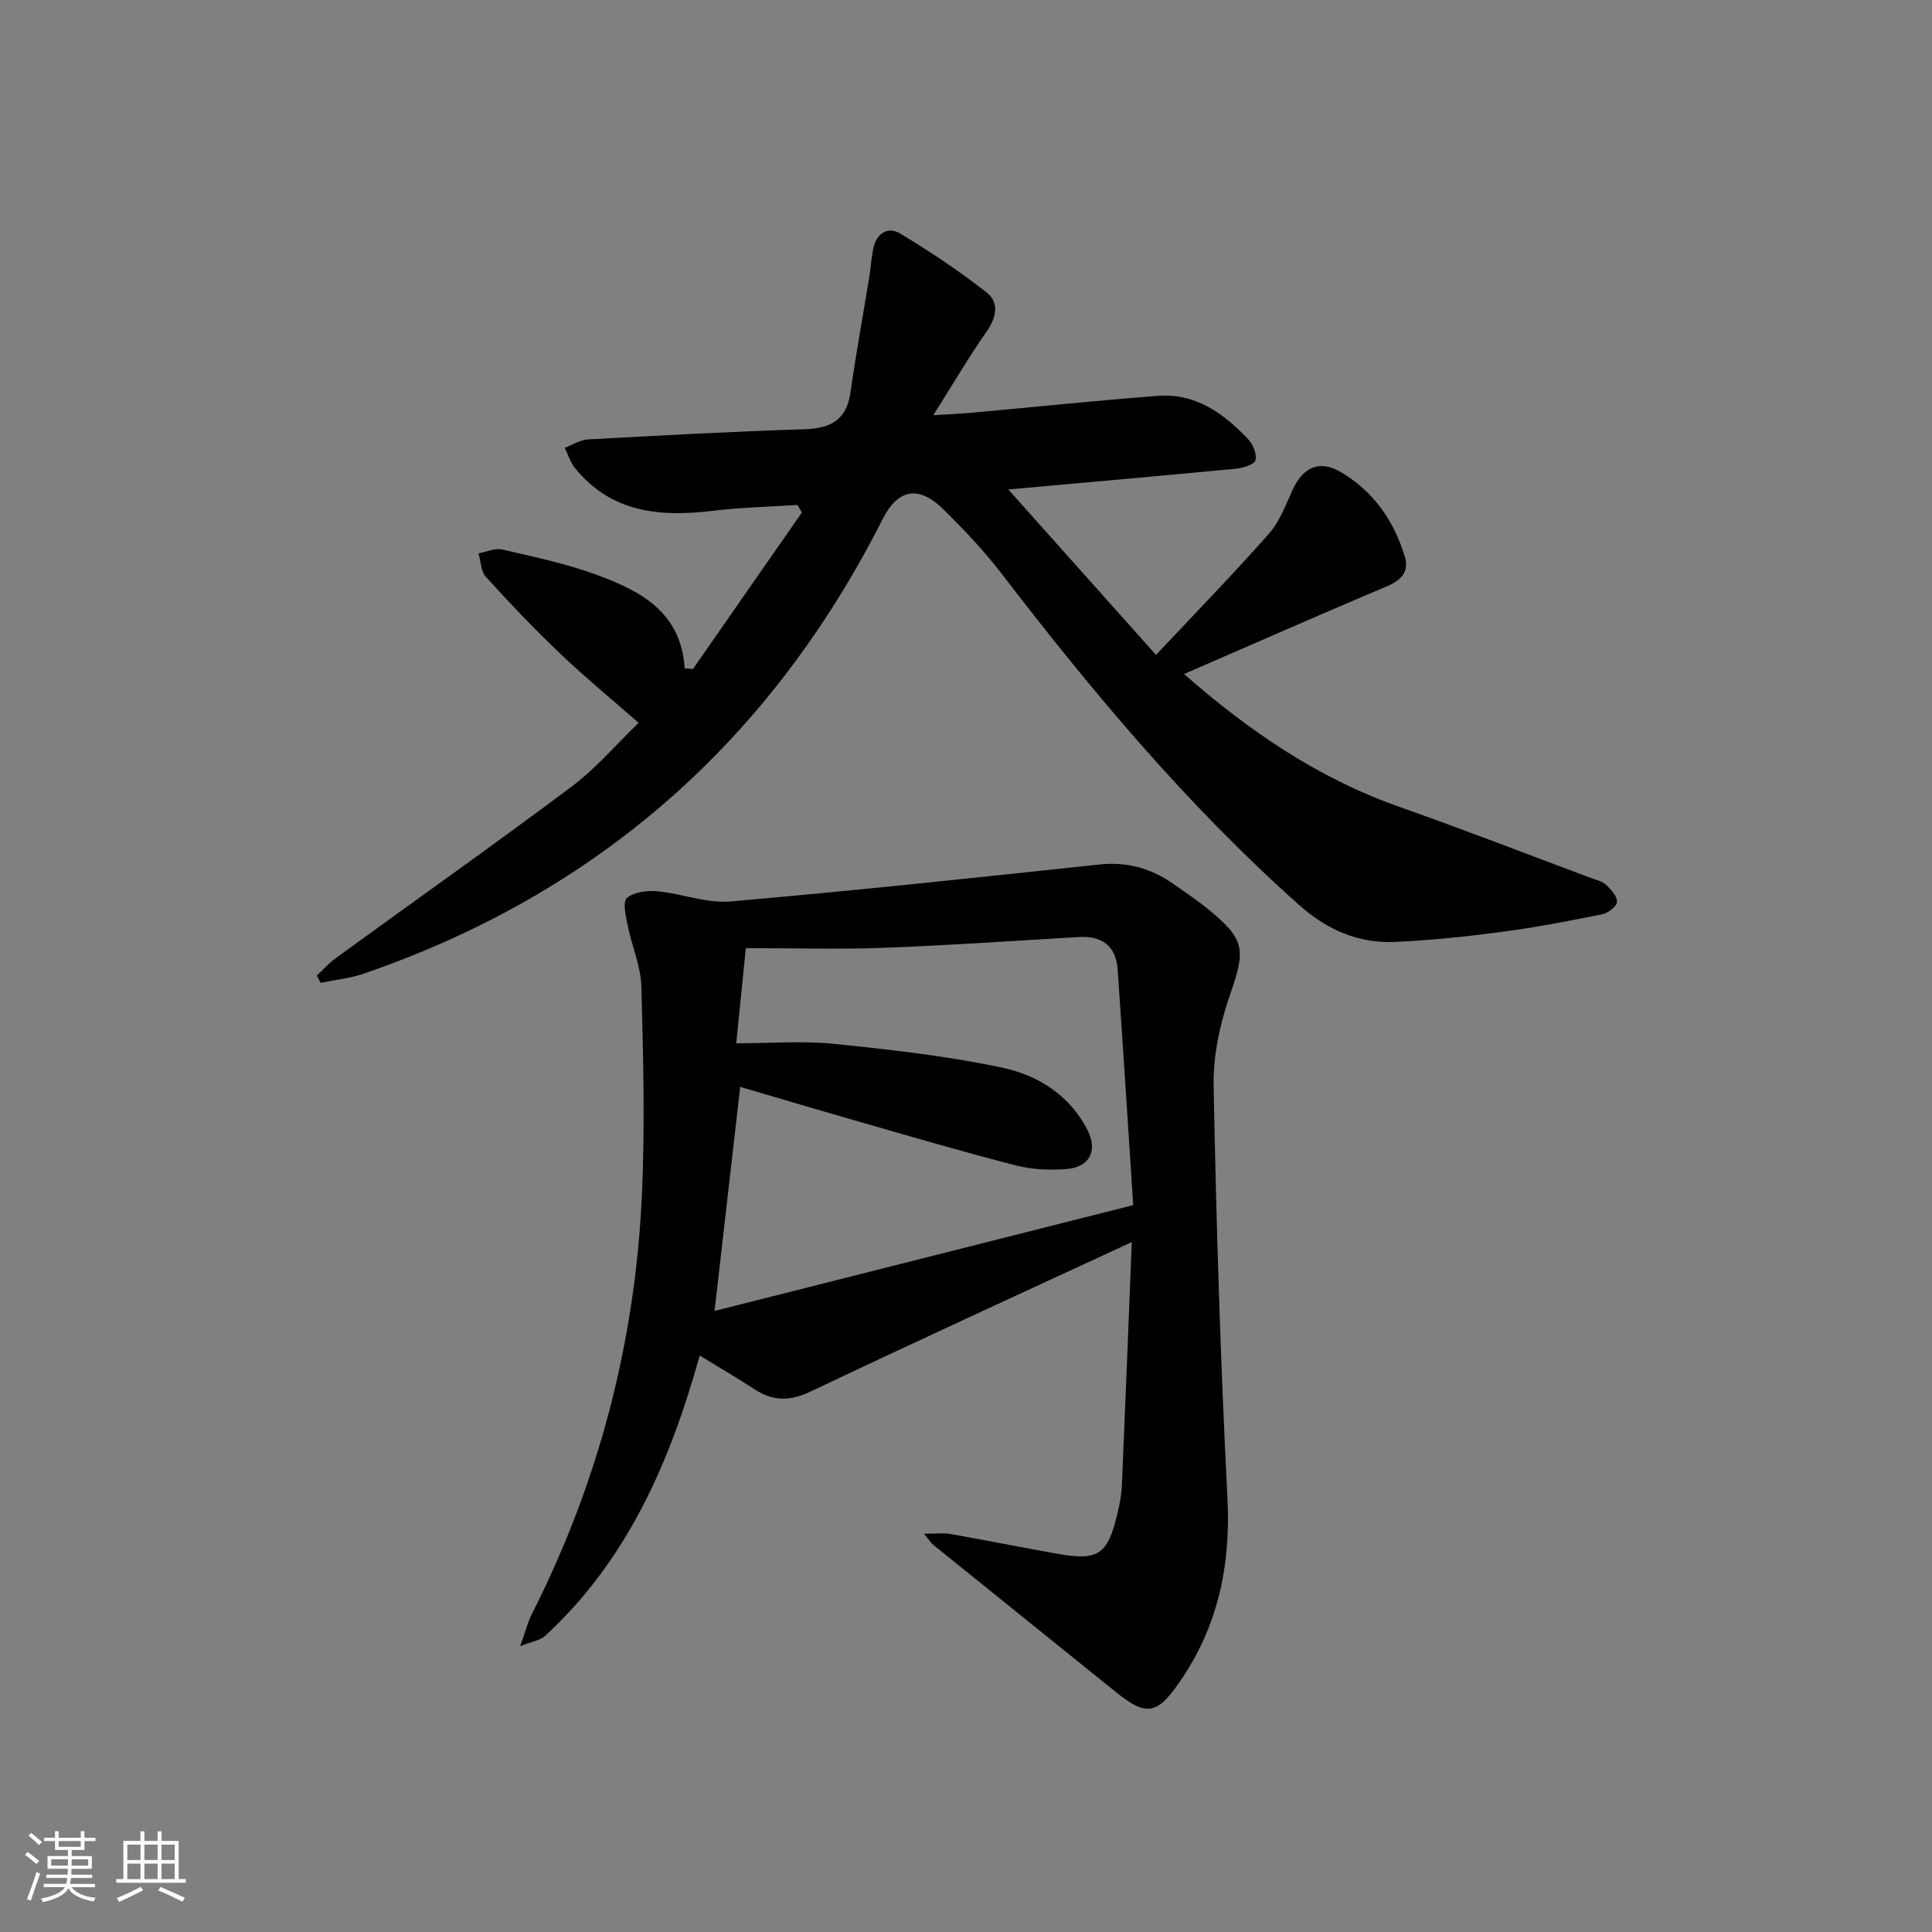 <svg enable-background="new 0 0 400 400" viewBox="0 0 400 400" xmlns="http://www.w3.org/2000/svg"><rect x="0" y="0" width="400" height="400" fill="#808080" stroke="none"/><path d="m5.17 384 .55-.58c.85.61 1.65 1.24 2.4 1.87l-.59.64c-.83-.73-1.62-1.38-2.36-1.93m1.22 9.53-.82-.34c.71-1.76 1.37-3.64 1.98-5.63.24.13.5.25.76.36-.6 1.67-1.24 3.54-1.92 5.61m-.5-13.5.57-.54c.56.44 1.31 1.06 2.26 1.87l-.65.64c-.67-.66-1.4-1.32-2.18-1.97m3.25.46h2.24v-1.36h.77v1.36h4.57v-1.36h.76v1.36h2.28v.69h-2.28v1.84h-2.64v1.26h4.18v2.64h-4.21c0 .45-.02.86-.05 1.21h4.32v.69h-4.38c-.04.34-.1.75-.19 1.22h5.15v.69h-4.82c.87 1.19 2.51 1.92 4.93 2.19-.17.31-.3.57-.37.76-2.77-.49-4.52-1.41-5.26-2.76-.56 1.26-2.3 2.23-5.24 2.9-.12-.24-.26-.48-.43-.72 2.73-.55 4.38-1.34 4.96-2.38h-4.38v-.69h4.65c.1-.38.17-.79.21-1.22h-4.32v-.69h4.4c.03-.34.05-.75.05-1.21h-4.2v-2.64h4.23v-1.26h-2.69v-1.84h-2.24zm1.46 4.46v1.29h3.45c.01-.4.02-.57.01-.53v-.32-.45h-3.46zm1.55-2.59h4.57v-1.19h-4.57zm6.11 2.59h-3.42v.77c-.01.19-.01.37-.02.53h3.44z" fill="#fafbfc"/><path d="m32.63 379.16h.82v1.98h3.54v7.89h1.46v.78h-14.37v-.78h1.46v-7.89h3.54v-1.98h.82v1.98h2.73zm-3.49 11.48.5.73c-1.61.82-3.28 1.63-5 2.42-.13-.27-.28-.55-.44-.82 1.75-.73 3.4-1.5 4.94-2.33m-2.78-5.55h2.73v-3.18h-2.73zm0 3.95h2.73v-3.2h-2.73zm3.54-3.95h2.73v-3.18h-2.73zm0 3.95h2.73v-3.2h-2.73zm7.89 4.68c-1.84-.92-3.51-1.7-5.02-2.32l.45-.73c1.89.8 3.57 1.55 5.04 2.23zm-1.62-11.81h-2.73v3.18h2.73zm-2.73 7.13h2.73v-3.2h-2.73z" fill="#fafbfc"/><g fill="#000001"><path d="m234.32 257.16c-22.88 10.6-44.78 20.61-66.51 30.95-4.29 2.04-7.78 2.02-11.6-.48-3.58-2.34-7.29-4.5-11.34-6.98-6.12 21.94-14.94 42.37-32.08 58.1-.94.86-2.51 1.05-5.09 2.07 1.12-3.13 1.58-5.01 2.43-6.69 13.79-27.21 21.35-56.12 22.76-86.52.67-14.42.28-28.91-.1-43.35-.11-4.2-1.96-8.34-2.81-12.55-.39-1.95-1.12-4.95-.2-5.77 1.44-1.27 4.22-1.61 6.34-1.41 5.05.47 10.14 2.53 15.06 2.11 25.49-2.21 50.93-4.93 76.37-7.65 5.82-.62 10.85.79 15.5 4.1 2.44 1.73 4.95 3.38 7.26 5.28 7.55 6.21 7.56 8.34 4.38 17.49-2.09 6.02-3.54 12.65-3.42 18.97.54 28.45 1.41 56.9 2.86 85.31.72 14.04-1.99 26.74-10.02 38.27-4.64 6.66-6.87 6.94-13.16 1.85-12.54-10.13-25.11-20.23-37.66-30.36-.48-.39-.82-.95-1.99-2.35 2.43 0 3.98-.22 5.45.04 7.36 1.3 14.68 2.77 22.03 4.08 8.63 1.54 10.53.26 12.58-8.33.46-1.93.84-3.92.92-5.9.72-16.63 1.36-33.23 2.04-50.28zm-81.89-41.16c7.33 0 13.85-.54 20.26.12 11.67 1.2 23.4 2.5 34.86 4.94 7.32 1.56 13.92 5.67 17.59 12.87 2.21 4.33.45 7.75-4.37 8.11-3.41.26-7.02.12-10.32-.72-10.6-2.71-21.11-5.8-31.64-8.82-8.71-2.49-17.4-5.08-25.56-7.47-1.76 15.36-3.46 30.24-5.31 46.39 28.76-7.27 57.29-14.48 86.68-21.91-1.09-16.64-2.1-32.71-3.22-48.76-.34-4.87-3.2-7.03-8.02-6.75-13.44.78-26.88 1.73-40.33 2.23-9.43.35-18.88.07-28.63.07-.75 7.41-1.37 13.59-1.99 19.7z"/><path d="m245.15 139.55c13.46 11.82 27.75 21.57 44.52 27.48 13.31 4.69 26.47 9.8 39.7 14.74 1.08.4 2.35.67 3.14 1.41 1.03.97 2.33 2.38 2.27 3.54-.04.93-1.83 2.32-3.03 2.56-6.82 1.38-13.66 2.7-20.55 3.62-7.4.98-14.84 1.77-22.29 2.11-7.62.36-14.11-2.46-19.93-7.63-23.13-20.59-42.86-44.18-61.65-68.66-3.63-4.74-7.8-9.11-12.06-13.31-5.04-4.97-9.36-4.19-12.49 2-23.18 45.81-58.8 77.42-107.43 94.16-2.87.99-5.97 1.29-8.96 1.91-.27-.5-.54-1-.8-1.5 1.3-1.21 2.49-2.57 3.91-3.6 16.27-11.83 32.71-23.44 48.81-35.49 5.02-3.76 9.18-8.67 13.91-13.23-5.75-5.04-11.23-9.55-16.35-14.44-5.3-5.05-10.35-10.36-15.27-15.78-1.04-1.14-1.05-3.22-1.53-4.87 1.65-.3 3.42-1.14 4.91-.8 6.61 1.53 13.33 2.94 19.67 5.28 8.93 3.3 17.34 7.63 18.11 19.31.57.05 1.13.11 1.7.16 7.52-10.8 15.04-21.61 22.56-32.41-.31-.52-.62-1.04-.93-1.57-5.81.38-11.65.51-17.42 1.21-10.91 1.32-21.04.48-28.59-8.8-.98-1.2-1.45-2.81-2.16-4.23 1.6-.6 3.17-1.65 4.79-1.74 14.94-.82 29.89-1.64 44.85-2.11 5.38-.17 8.69-1.87 9.51-7.57 1.15-8.01 2.61-15.99 3.91-23.98.32-1.96.43-3.96.83-5.9.64-3.1 3.02-4.59 5.52-3.09 6.21 3.72 12.26 7.77 17.95 12.23 2.62 2.05 2.06 5.12.01 8.05-3.69 5.28-6.96 10.86-11.06 17.35 3.58-.23 5.95-.32 8.31-.54 12.73-1.16 25.45-2.49 38.2-3.46 7.8-.6 13.62 3.64 18.67 8.96 1.02 1.07 1.86 3.14 1.51 4.39-.25.9-2.58 1.59-4.05 1.73-15.34 1.47-30.7 2.82-47.11 4.3 10.14 11.36 19.79 22.16 30.58 34.25 8.24-8.77 16.01-16.75 23.38-25.09 2.24-2.53 3.48-6.01 4.94-9.16 2.16-4.67 5.59-6.2 10.02-3.56 6.7 3.99 10.98 10.09 13.18 17.51.89 2.99-.63 4.79-3.62 6.05-13.88 5.87-27.68 11.96-42.09 18.21z"/></g></svg>
